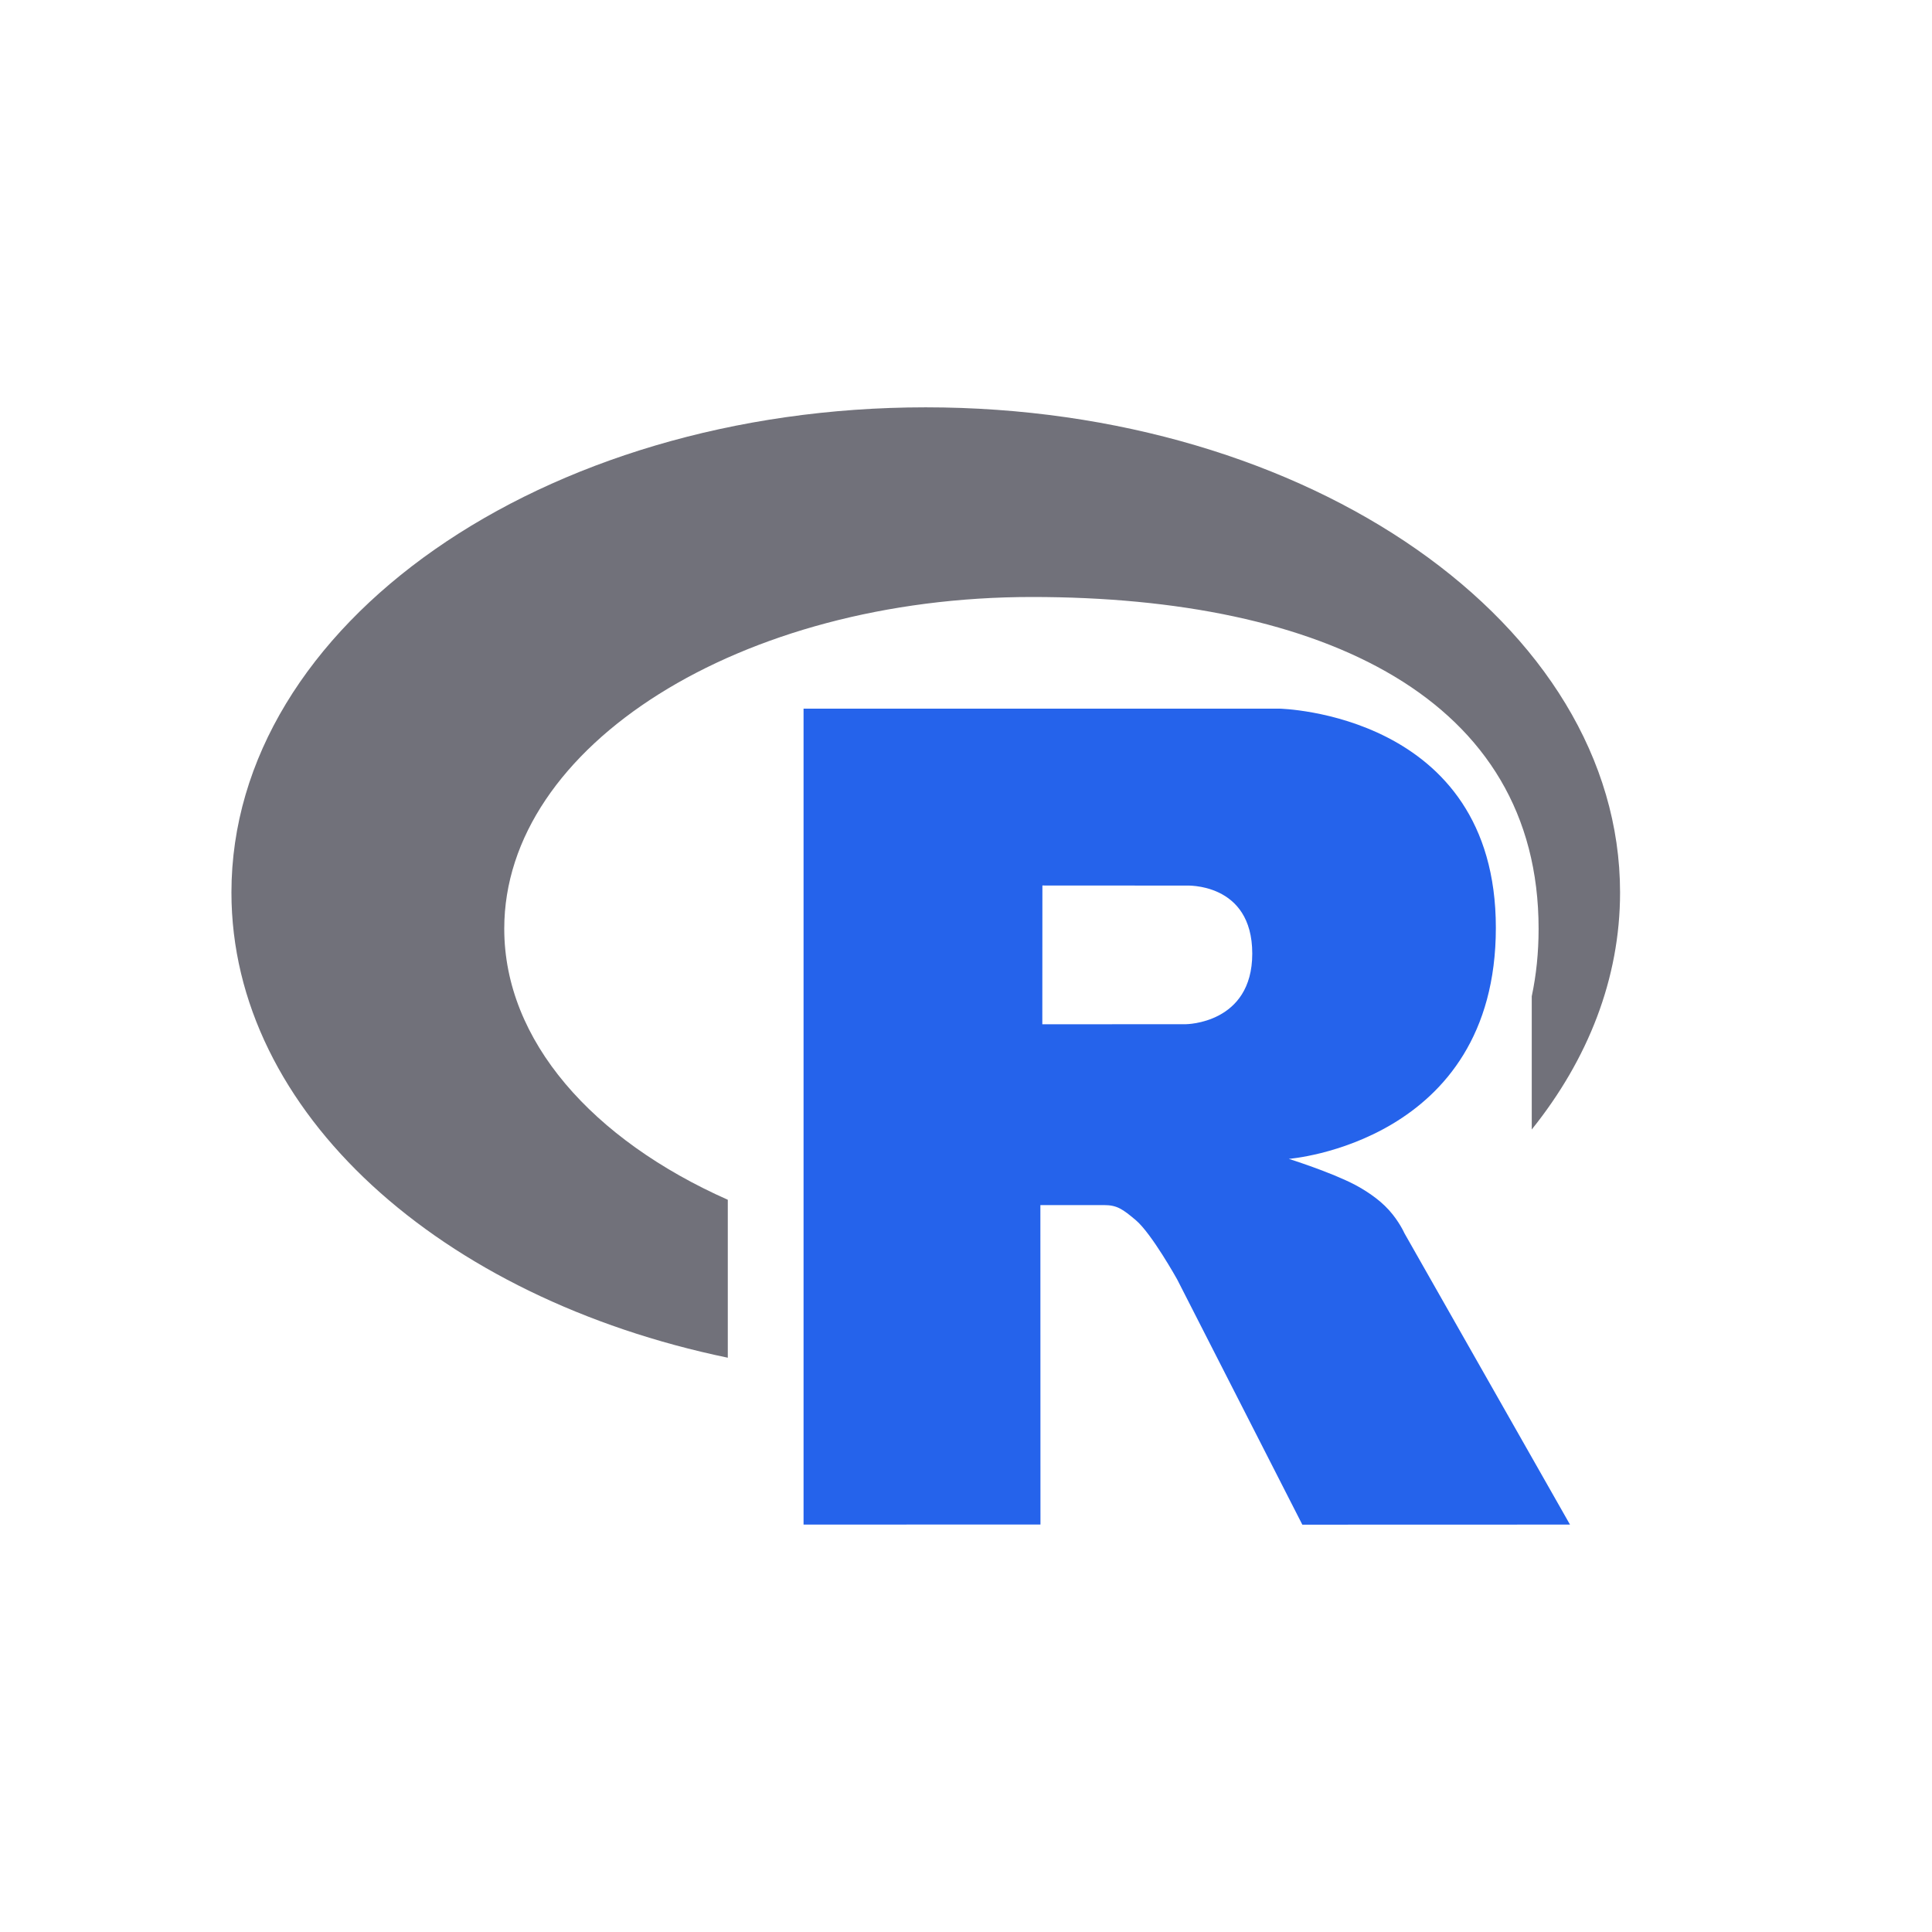 <svg width="24" height="24" viewBox="0 0 24 24" fill="none" xmlns="http://www.w3.org/2000/svg">
<path fill-rule="evenodd" clip-rule="evenodd" d="M19.028 14.031C19.727 13.16 20.125 12.156 20.125 11.087C20.125 7.758 16.264 5.06 11.5 5.06C6.737 5.06 2.875 7.758 2.875 11.087C2.875 13.819 5.475 16.126 9.041 16.866V14.904C7.361 14.158 6.264 12.928 6.264 11.537C6.264 9.261 9.2 7.416 12.82 7.416C16.441 7.416 19.113 8.679 19.113 11.537C19.113 11.834 19.084 12.113 19.028 12.376V14.031Z" fill="#71717A"/>
<path fill-rule="evenodd" clip-rule="evenodd" d="M16.01 14.396C16.01 14.396 16.532 14.56 16.836 14.72C16.941 14.776 17.123 14.886 17.254 15.032C17.383 15.175 17.446 15.319 17.446 15.319L19.503 18.939L16.178 18.94L14.623 15.893C14.623 15.893 14.305 15.322 14.109 15.157C13.945 15.019 13.876 14.97 13.714 14.97C13.601 14.97 12.924 14.97 12.924 14.97L12.925 18.938L9.982 18.939V8.803H15.891C15.891 8.803 18.582 8.853 18.582 11.525C18.582 14.197 16.01 14.396 16.01 14.396ZM14.731 11.001L12.949 11L12.948 12.724L14.731 12.723C14.731 12.723 15.556 12.72 15.556 11.846C15.556 10.955 14.731 11.001 14.731 11.001Z" fill="#2563EB"/>
</svg>
